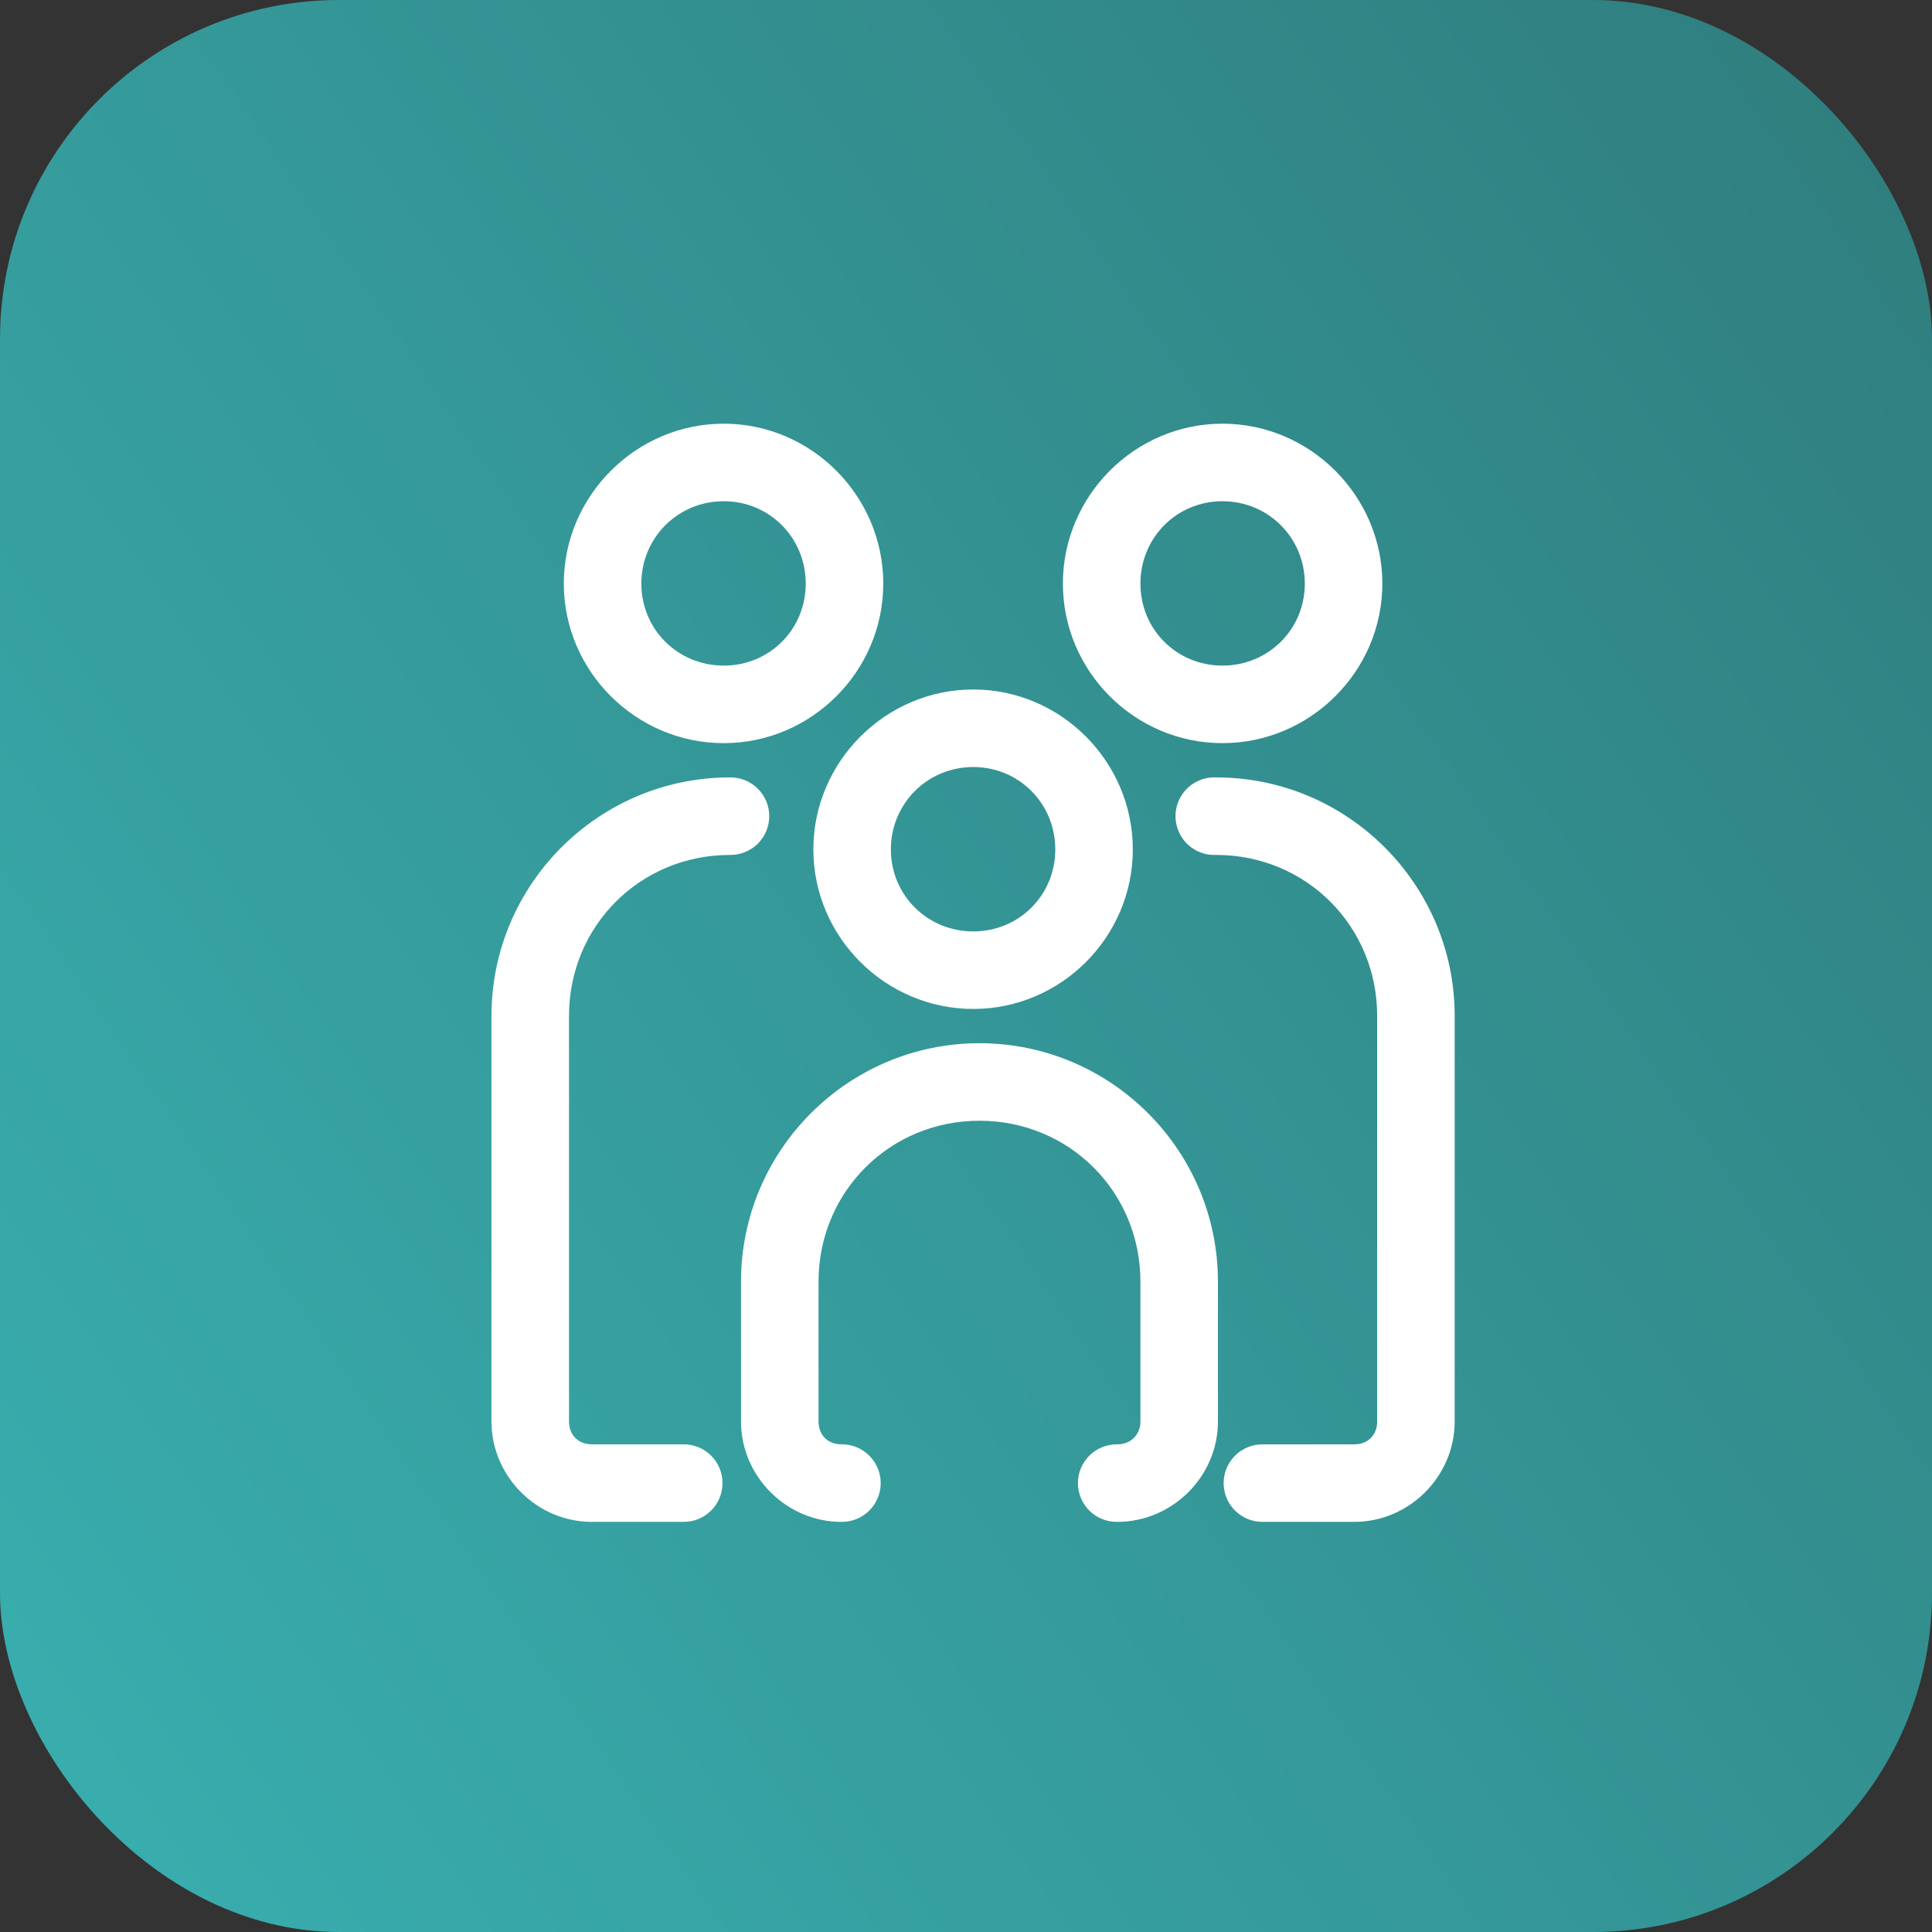 <svg width="114" height="114" viewBox="0 0 114 114" fill="none" xmlns="http://www.w3.org/2000/svg">
<rect x="0" y="0" width="114" height="114" fill="#333333" stroke="none"/>
<rect width="114" height="114" rx="20" fill="url(#paint0_linear)"/>
<path d="M42.703 25C37.527 25 33.268 29.259 33.268 34.435C33.268 39.611 37.527 43.85 42.703 43.85C47.88 43.85 52.118 39.611 52.118 34.435C52.118 29.259 47.88 25 42.703 25ZM72.132 25C66.956 25 62.717 29.259 62.717 34.435C62.717 39.611 66.956 43.85 72.132 43.85C77.308 43.85 81.567 39.611 81.567 34.435C81.567 29.259 77.308 25 72.132 25ZM42.703 29.575C45.407 29.575 47.543 31.731 47.543 34.435C47.543 37.139 45.407 39.275 42.703 39.275C39.999 39.275 37.843 37.139 37.843 34.435C37.843 31.731 39.999 29.575 42.703 29.575ZM72.132 29.575C74.836 29.575 76.992 31.731 76.992 34.435C76.992 37.139 74.836 39.275 72.132 39.275C69.428 39.275 67.292 37.139 67.292 34.435C67.292 31.731 69.428 29.575 72.132 29.575ZM57.428 40.684C52.252 40.684 47.993 44.943 47.993 50.12C47.993 55.296 52.252 59.534 57.428 59.534C62.604 59.534 66.843 55.296 66.843 50.12C66.843 44.943 62.604 40.684 57.428 40.684ZM57.428 45.259C60.132 45.259 62.268 47.416 62.268 50.12C62.268 52.823 60.132 54.959 57.428 54.959C54.724 54.959 52.567 52.823 52.567 50.12C52.567 47.416 54.724 45.259 57.428 45.259ZM43.071 45.872C35.316 45.872 29 52.188 29 59.943V83.877C29 87.117 31.683 89.8 34.922 89.8H40.314C40.617 89.804 40.918 89.748 41.199 89.635C41.48 89.522 41.736 89.354 41.952 89.141C42.168 88.929 42.339 88.675 42.456 88.395C42.573 88.116 42.633 87.816 42.633 87.513C42.633 87.21 42.573 86.909 42.456 86.63C42.339 86.35 42.168 86.097 41.952 85.884C41.736 85.671 41.48 85.503 41.199 85.39C40.918 85.277 40.617 85.221 40.314 85.225H34.922C34.124 85.225 33.575 84.676 33.575 83.877V59.943C33.575 54.644 37.772 50.446 43.071 50.446C43.374 50.45 43.675 50.395 43.956 50.281C44.237 50.168 44.493 50.001 44.709 49.788C44.925 49.575 45.096 49.321 45.213 49.042C45.33 48.762 45.391 48.462 45.391 48.159C45.391 47.856 45.33 47.556 45.213 47.276C45.096 46.996 44.925 46.743 44.709 46.53C44.493 46.317 44.237 46.15 43.956 46.036C43.675 45.923 43.374 45.867 43.071 45.872ZM71.54 45.872C71.239 45.886 70.945 45.96 70.673 46.089C70.401 46.217 70.157 46.398 69.955 46.621C69.753 46.844 69.597 47.104 69.496 47.387C69.394 47.67 69.35 47.971 69.364 48.271C69.379 48.572 69.453 48.866 69.582 49.138C69.71 49.41 69.891 49.654 70.114 49.856C70.337 50.058 70.597 50.214 70.88 50.315C71.163 50.416 71.464 50.461 71.764 50.446C77.063 50.446 81.261 54.644 81.261 59.943V83.877C81.261 84.676 80.712 85.225 79.913 85.225H74.521C74.218 85.221 73.917 85.277 73.636 85.39C73.355 85.503 73.099 85.671 72.883 85.884C72.667 86.097 72.496 86.35 72.379 86.63C72.262 86.909 72.202 87.21 72.202 87.513C72.202 87.816 72.262 88.116 72.379 88.395C72.496 88.675 72.667 88.929 72.883 89.141C73.099 89.354 73.355 89.522 73.636 89.635C73.917 89.748 74.218 89.804 74.521 89.8H79.913C83.152 89.8 85.835 87.117 85.835 83.877V59.943C85.835 52.188 79.519 45.872 71.764 45.872C71.689 45.868 71.615 45.868 71.54 45.872ZM57.795 61.556C50.041 61.556 43.724 67.872 43.724 75.627V79.323V79.773V83.877C43.724 87.117 46.407 89.8 49.647 89.8C49.95 89.804 50.251 89.748 50.532 89.635C50.813 89.522 51.069 89.354 51.285 89.141C51.501 88.929 51.672 88.675 51.789 88.395C51.906 88.116 51.967 87.816 51.967 87.513C51.967 87.21 51.906 86.909 51.789 86.63C51.672 86.35 51.501 86.097 51.285 85.884C51.069 85.671 50.813 85.503 50.532 85.39C50.251 85.277 49.95 85.221 49.647 85.225C48.848 85.225 48.299 84.676 48.299 83.877V79.773V79.323V75.627C48.299 70.328 52.497 66.13 57.795 66.13C63.094 66.13 67.292 70.328 67.292 75.627V79.323V79.773V83.877C67.292 84.661 66.722 85.225 65.924 85.225C65.621 85.221 65.32 85.277 65.038 85.39C64.757 85.503 64.501 85.671 64.285 85.884C64.07 86.097 63.898 86.35 63.781 86.63C63.664 86.909 63.604 87.21 63.604 87.513C63.604 87.816 63.664 88.116 63.781 88.395C63.898 88.675 64.07 88.929 64.285 89.141C64.501 89.354 64.757 89.522 65.038 89.635C65.32 89.748 65.621 89.804 65.924 89.8C69.163 89.8 71.866 87.132 71.866 83.877V79.773V79.323V75.627C71.866 67.872 65.55 61.556 57.795 61.556Z" fill="white"/>
<defs>
<linearGradient id="paint0_linear" x1="124" y1="-3.35721e-06" x2="-43.5" y2="114" gradientUnits="userSpaceOnUse">
<stop stop-color="#F8D966"/>
<stop offset="0" stop-color="#2F7A7A"/>
<stop offset="0.959" stop-color="#3BB8B9"/>
</linearGradient>
</defs>
</svg>
